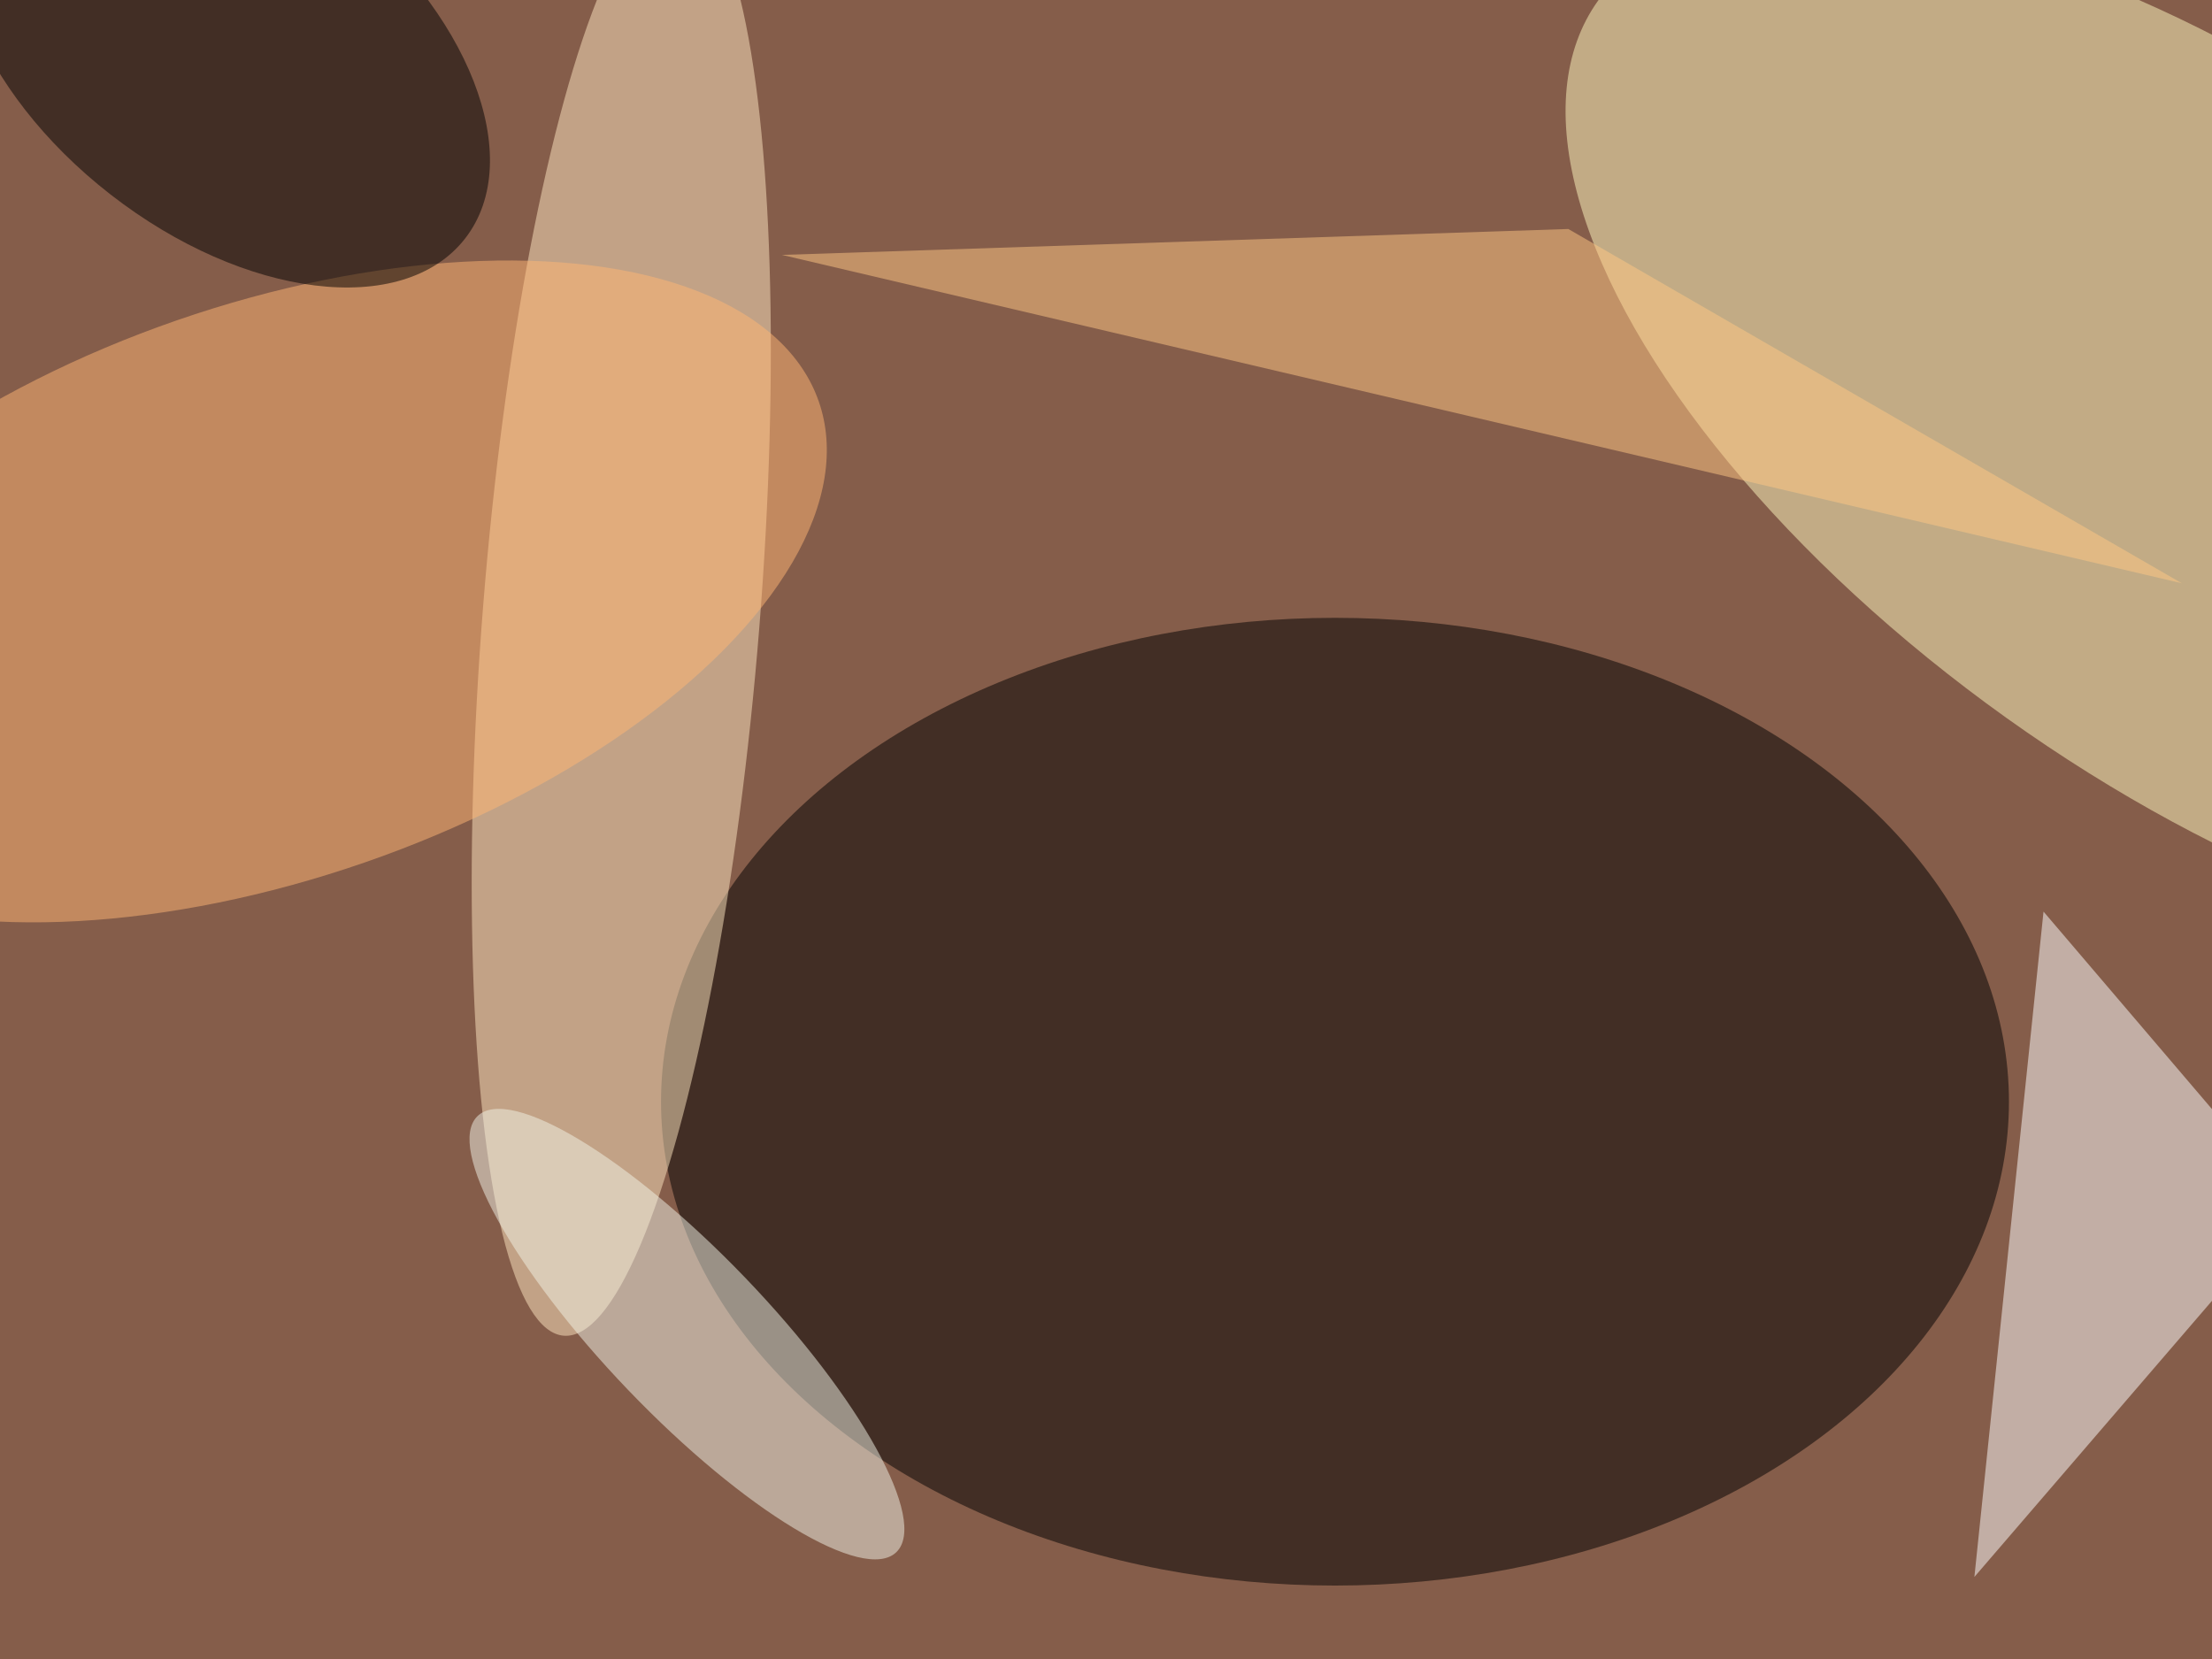 <svg xmlns="http://www.w3.org/2000/svg" viewBox="0 0 4032 3024"><filter id="b"><feGaussianBlur stdDeviation="12" /></filter><path fill="#855d4a" d="M0 0h4032v3024H0z"/><g filter="url(#b)" transform="translate(7.9 7.9) scale(15.75)" fill-opacity=".5"><ellipse cx="154" cy="127" rx="78" ry="56"/><ellipse fill="#fffbc0" rx="1" ry="1" transform="matrix(-23.274 32.597 -70.575 -50.391 255 50)"/><ellipse fill="#ffe8c2" rx="1" ry="1" transform="matrix(-15.978 -1.278 6.659 -83.283 71.4 70.8)"/><ellipse fill="#ffb774" rx="1" ry="1" transform="rotate(-109.1 39.6 23) scale(33.201 67.135)"/><path fill="#fff" d="M265 139l-29-34-8 77z"/><ellipse rx="1" ry="1" transform="matrix(13.001 -16.715 28.028 21.8 25.3 5.3)"/><path fill="#ffc885" d="M90 29l162 38-71-41z"/><ellipse fill="#f2f5e9" rx="1" ry="1" transform="matrix(24.229 25.239 -6.771 6.5 79 153.9)"/></g></svg>